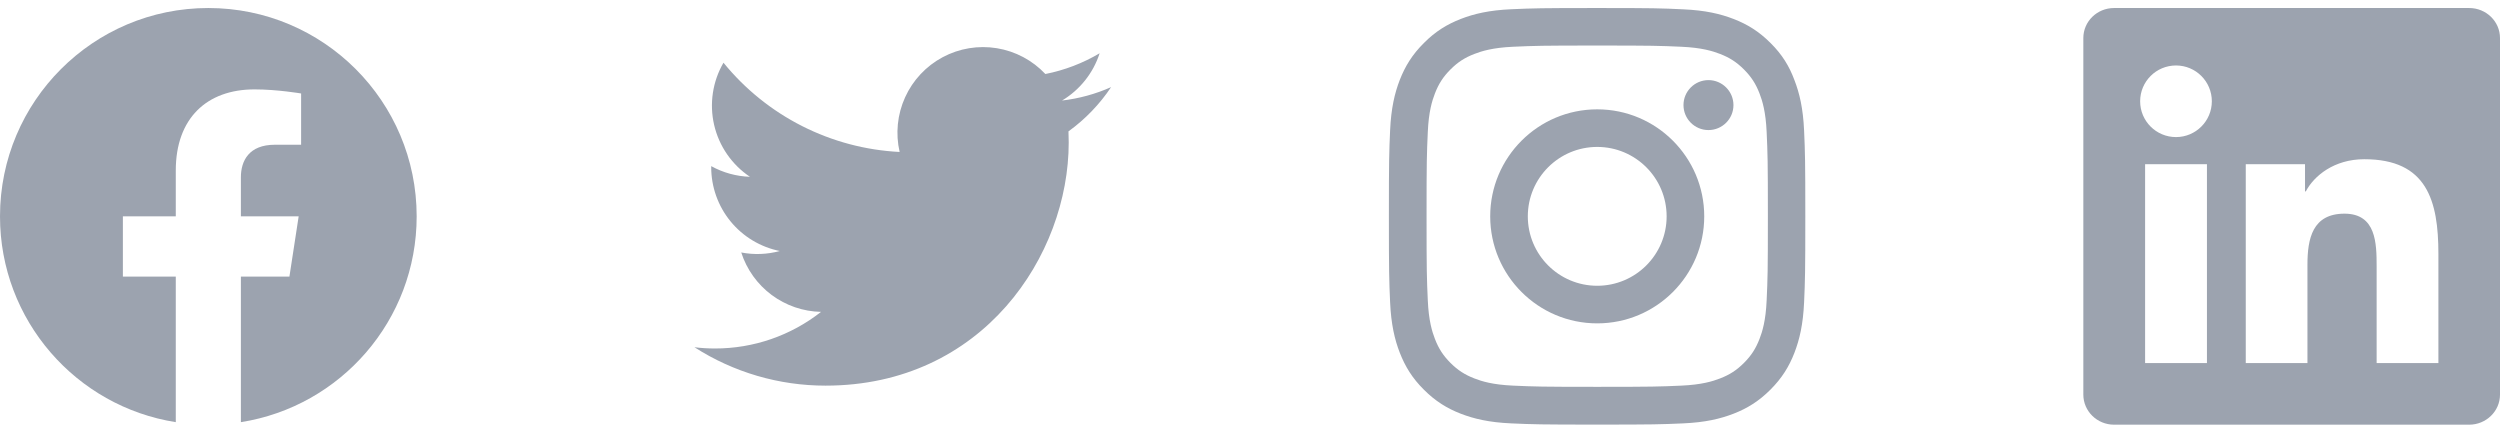 <svg width="144" height="25" viewBox="0 0 144 25" fill="none" xmlns="http://www.w3.org/2000/svg">
<g clip-path="url(#clip0_7886_76)">
<path d="M24 12.462C24 5.834 18.627 0.462 12 0.462C5.373 0.462 0 5.834 0 12.462C0 18.451 4.388 23.416 10.125 24.316V15.931H7.078V12.462H10.125V9.818C10.125 6.811 11.917 5.149 14.658 5.149C15.97 5.149 17.344 5.384 17.344 5.384V8.337H15.831C14.34 8.337 13.875 9.262 13.875 10.212V12.462H17.203L16.671 15.931H13.875V24.316C19.612 23.416 24 18.451 24 12.462Z" fill="#9CA3AF"/>
</g>
<path d="M47.55 22.213C56.605 22.213 61.558 14.709 61.558 8.205C61.558 7.994 61.554 7.778 61.544 7.567C62.508 6.87 63.34 6.007 64 5.018C63.102 5.417 62.15 5.678 61.174 5.791C62.201 5.176 62.971 4.208 63.339 3.068C62.373 3.641 61.316 4.045 60.213 4.263C59.471 3.474 58.489 2.952 57.42 2.777C56.35 2.602 55.253 2.784 54.298 3.295C53.342 3.806 52.582 4.617 52.134 5.604C51.686 6.591 51.575 7.697 51.819 8.753C49.862 8.655 47.948 8.146 46.2 7.261C44.452 6.375 42.91 5.132 41.673 3.612C41.044 4.696 40.852 5.978 41.135 7.199C41.418 8.419 42.155 9.486 43.196 10.183C42.415 10.158 41.65 9.947 40.966 9.569V9.63C40.965 10.767 41.358 11.869 42.078 12.749C42.798 13.63 43.801 14.233 44.916 14.458C44.192 14.656 43.432 14.685 42.695 14.542C43.01 15.52 43.622 16.375 44.446 16.989C45.27 17.602 46.265 17.943 47.292 17.964C45.548 19.334 43.394 20.077 41.177 20.073C40.783 20.073 40.39 20.049 40 20.001C42.253 21.446 44.873 22.214 47.55 22.213Z" fill="#9CA3AF"/>
<g clip-path="url(#clip1_7886_76)">
<path d="M92 2.623C95.206 2.623 95.586 2.637 96.847 2.693C98.019 2.745 98.652 2.942 99.073 3.106C99.631 3.321 100.034 3.584 100.452 4.001C100.873 4.423 101.131 4.821 101.347 5.379C101.511 5.801 101.708 6.438 101.759 7.606C101.816 8.871 101.83 9.251 101.83 12.453C101.83 15.659 101.816 16.038 101.759 17.299C101.708 18.471 101.511 19.104 101.347 19.526C101.131 20.084 100.869 20.487 100.452 20.904C100.03 21.326 99.631 21.584 99.073 21.799C98.652 21.963 98.014 22.16 96.847 22.212C95.581 22.268 95.202 22.282 92 22.282C88.794 22.282 88.414 22.268 87.153 22.212C85.981 22.16 85.348 21.963 84.927 21.799C84.369 21.584 83.966 21.321 83.548 20.904C83.127 20.482 82.869 20.084 82.653 19.526C82.489 19.104 82.292 18.467 82.241 17.299C82.184 16.034 82.17 15.654 82.17 12.453C82.17 9.246 82.184 8.867 82.241 7.606C82.292 6.434 82.489 5.801 82.653 5.379C82.869 4.821 83.131 4.418 83.548 4.001C83.97 3.579 84.369 3.321 84.927 3.106C85.348 2.942 85.986 2.745 87.153 2.693C88.414 2.637 88.794 2.623 92 2.623ZM92 0.462C88.742 0.462 88.334 0.476 87.055 0.532C85.78 0.588 84.903 0.795 84.144 1.09C83.352 1.399 82.681 1.807 82.016 2.478C81.345 3.143 80.938 3.813 80.628 4.601C80.333 5.365 80.127 6.237 80.07 7.512C80.014 8.796 80 9.204 80 12.462C80 15.72 80.014 16.128 80.07 17.407C80.127 18.682 80.333 19.559 80.628 20.318C80.938 21.11 81.345 21.781 82.016 22.446C82.681 23.112 83.352 23.524 84.139 23.829C84.903 24.124 85.775 24.331 87.05 24.387C88.33 24.443 88.737 24.457 91.995 24.457C95.253 24.457 95.661 24.443 96.941 24.387C98.216 24.331 99.092 24.124 99.852 23.829C100.639 23.524 101.309 23.112 101.975 22.446C102.641 21.781 103.053 21.11 103.358 20.323C103.653 19.559 103.859 18.687 103.916 17.412C103.972 16.132 103.986 15.724 103.986 12.467C103.986 9.209 103.972 8.801 103.916 7.521C103.859 6.246 103.653 5.37 103.358 4.61C103.062 3.813 102.655 3.143 101.984 2.478C101.319 1.812 100.648 1.399 99.861 1.095C99.097 0.799 98.225 0.593 96.95 0.537C95.666 0.476 95.258 0.462 92 0.462Z" fill="#9CA3AF"/>
<path d="M92 6.298C88.597 6.298 85.836 9.059 85.836 12.462C85.836 15.865 88.597 18.626 92 18.626C95.403 18.626 98.164 15.865 98.164 12.462C98.164 9.059 95.403 6.298 92 6.298ZM92 16.46C89.792 16.46 88.002 14.67 88.002 12.462C88.002 10.254 89.792 8.463 92 8.463C94.208 8.463 95.998 10.254 95.998 12.462C95.998 14.67 94.208 16.46 92 16.46Z" fill="#9CA3AF"/>
<path d="M99.847 6.053C99.847 6.85 99.2 7.492 98.408 7.492C97.611 7.492 96.969 6.846 96.969 6.053C96.969 5.256 97.616 4.614 98.408 4.614C99.2 4.614 99.847 5.261 99.847 6.053Z" fill="#9CA3AF"/>
</g>
<g clip-path="url(#clip2_7886_76)">
<path d="M142.223 0.462H121.772C120.792 0.462 120 1.235 120 2.192V22.727C120 23.684 120.792 24.462 121.772 24.462H142.223C143.203 24.462 144 23.684 144 22.732V2.192C144 1.235 143.203 0.462 142.223 0.462ZM127.12 20.913H123.558V9.457H127.12V20.913ZM125.339 7.896C124.195 7.896 123.272 6.973 123.272 5.834C123.272 4.695 124.195 3.771 125.339 3.771C126.478 3.771 127.402 4.695 127.402 5.834C127.402 6.968 126.478 7.896 125.339 7.896ZM140.452 20.913H136.894V15.345C136.894 14.018 136.87 12.307 135.042 12.307C133.191 12.307 132.909 13.756 132.909 15.251V20.913H129.356V9.457H132.769V11.023H132.816C133.289 10.123 134.452 9.171 136.181 9.171C139.786 9.171 140.452 11.543 140.452 14.627V20.913Z" fill="#9CA3AF"/>
</g>
<defs>
<clipPath id="clip0_7886_76">
<rect width="24" height="24" fill="white" transform="translate(0 0.462)"/>
</clipPath>
<clipPath id="clip1_7886_76">
<rect width="24" height="24" fill="white" transform="translate(80 0.462)"/>
</clipPath>
<clipPath id="clip2_7886_76">
<rect width="24" height="24" fill="white" transform="translate(120 0.462)"/>
</clipPath>
</defs>
</svg>
